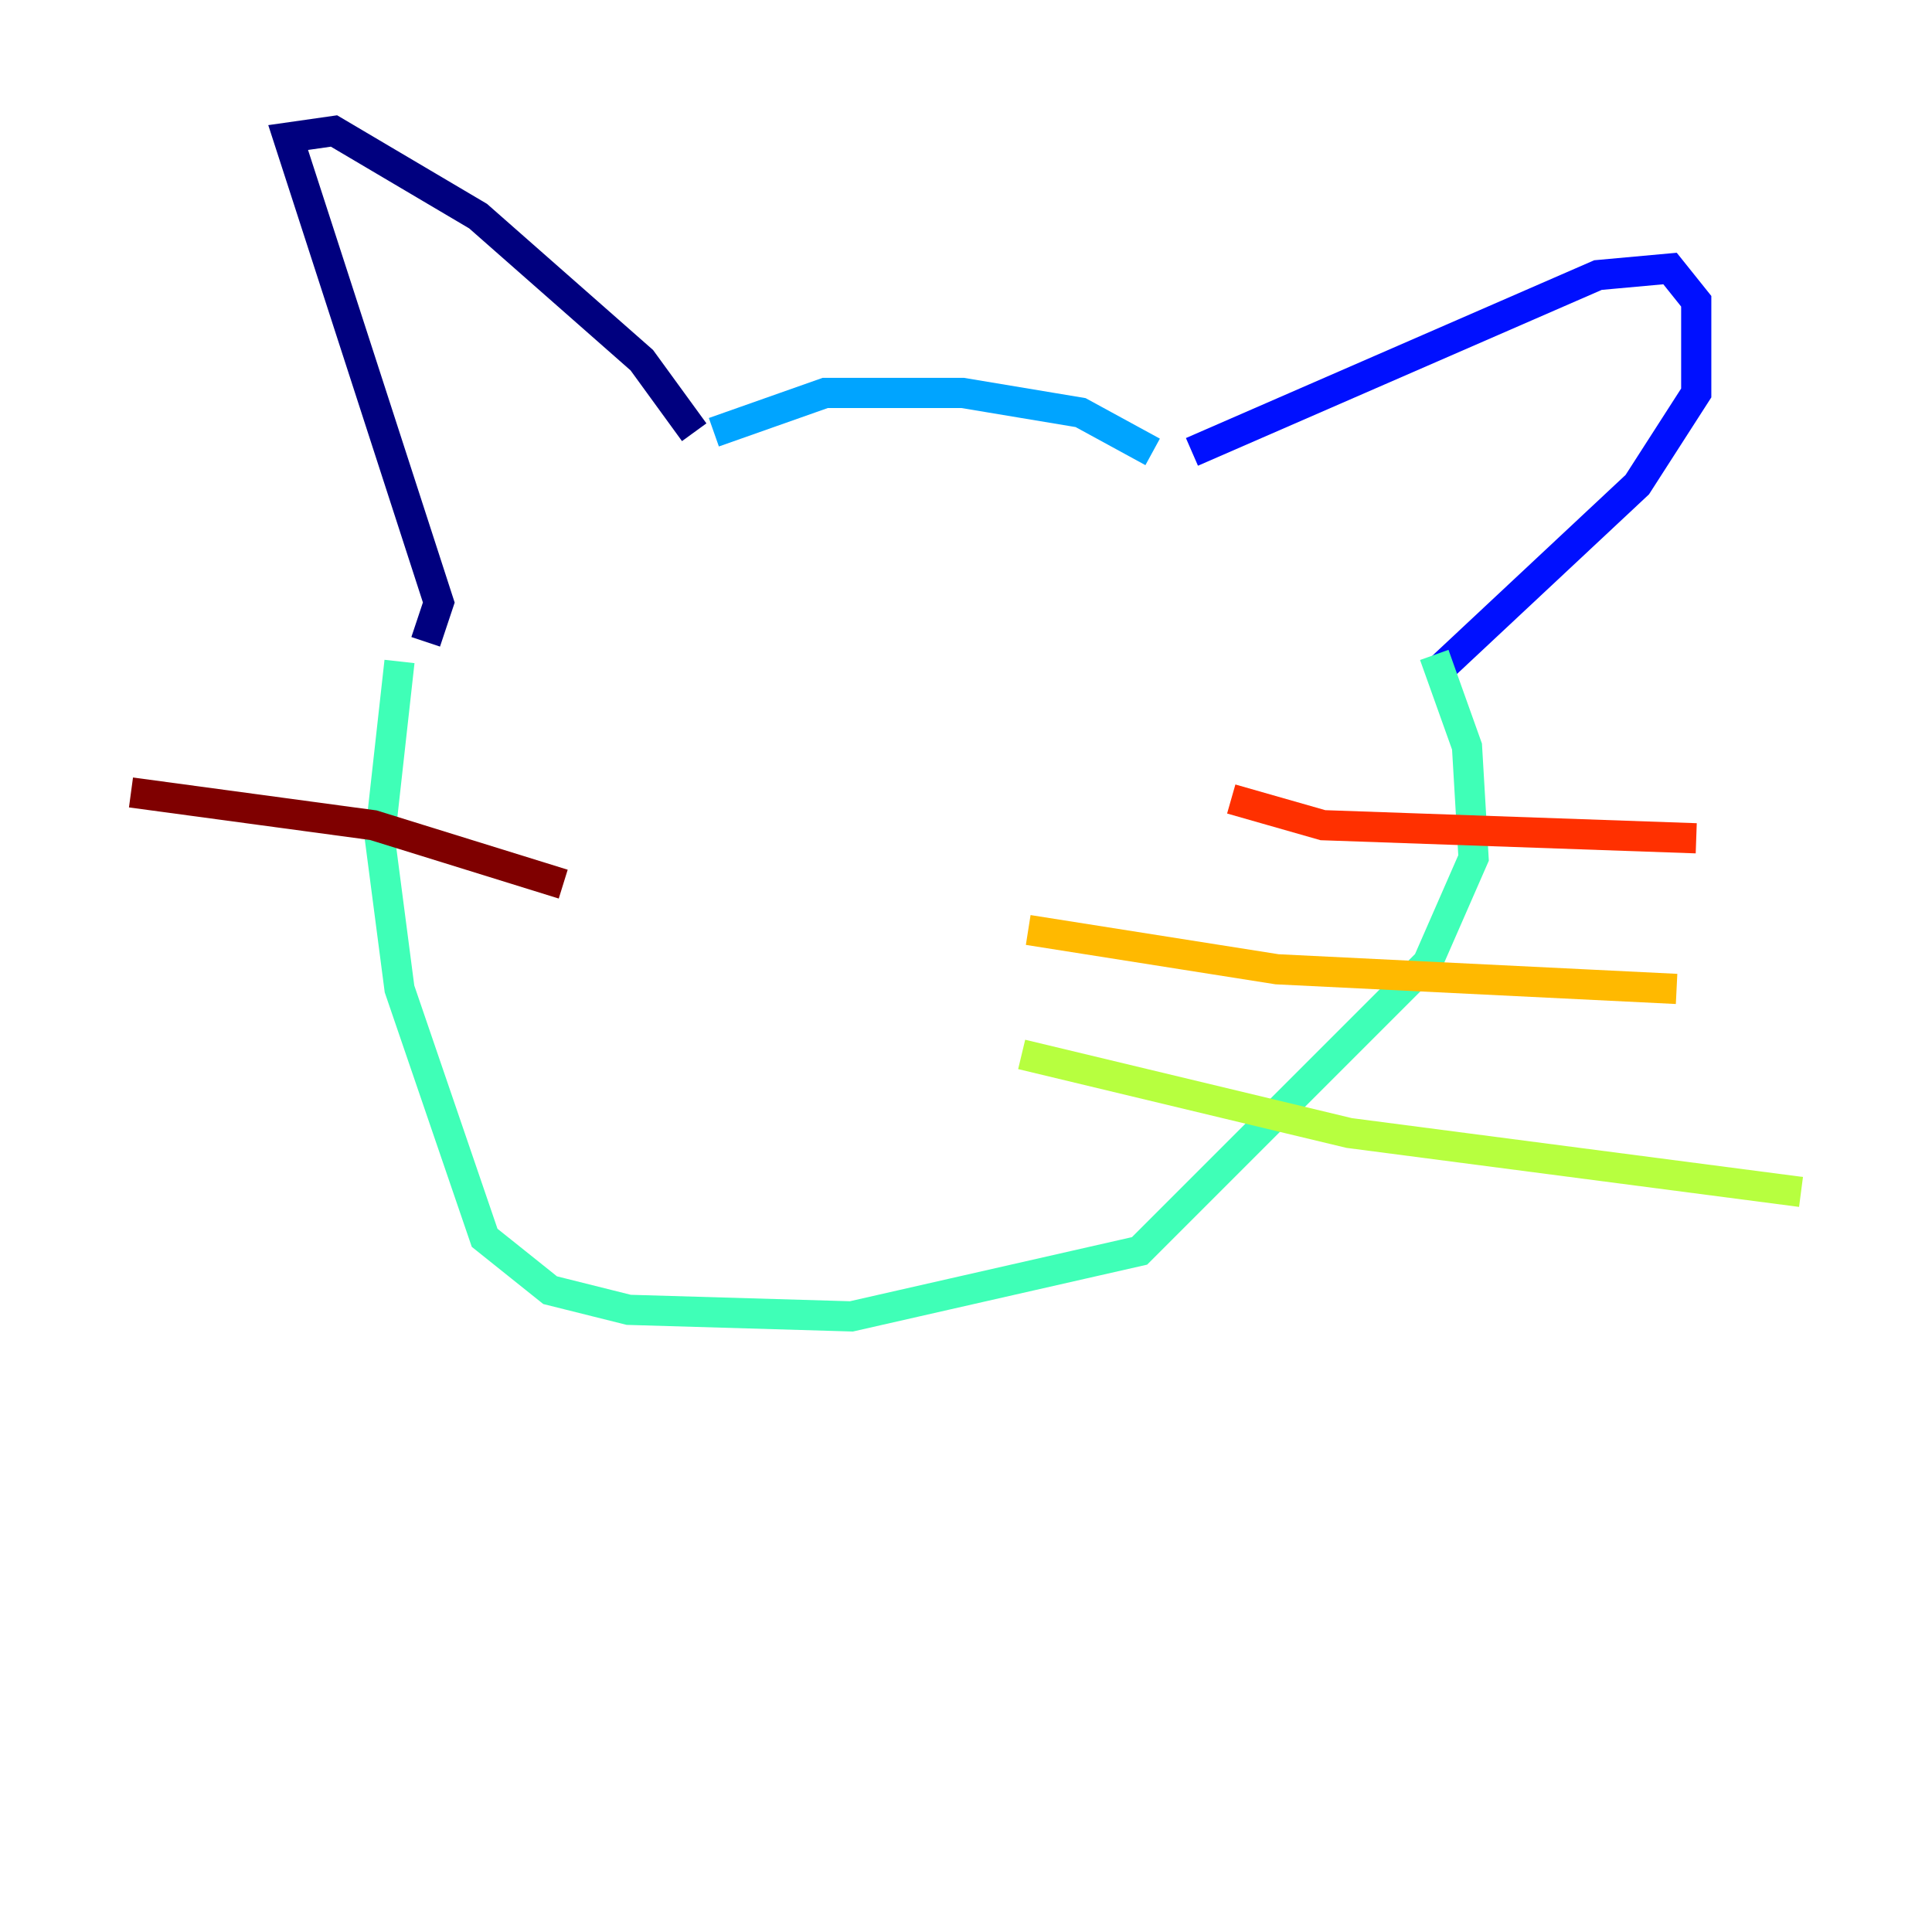 <?xml version="1.0" encoding="utf-8" ?>
<svg baseProfile="tiny" height="128" version="1.2" viewBox="0,0,128,128" width="128" xmlns="http://www.w3.org/2000/svg" xmlns:ev="http://www.w3.org/2001/xml-events" xmlns:xlink="http://www.w3.org/1999/xlink"><defs /><polyline fill="none" points="28.203,42.522 29.071,39.919 19.091,9.112 22.129,8.678 31.675,14.319 42.522,23.864 45.993,28.637" stroke="#00007f" stroke-width="2" /><polyline fill="none" points="78.969,29.939 105.871,18.224 110.644,17.79 112.38,19.959 112.38,26.034 108.475,32.108 95.024,44.691" stroke="#0010ff" stroke-width="2" /><polyline fill="none" points="76.366,29.939 71.593,27.336 63.783,26.034 54.671,26.034 47.295,28.637" stroke="#00a4ff" stroke-width="2" /><polyline fill="none" points="26.468,43.824 25.166,55.539 26.468,65.519 32.108,82.007 36.447,85.478 41.654,86.78 56.407,87.214 75.498,82.875 94.59,63.783 97.627,56.841 97.193,49.464 95.024,43.39" stroke="#3fffb7" stroke-width="2" /><polyline fill="none" points="67.688,69.858 89.383,75.064 119.322,78.969" stroke="#b7ff3f" stroke-width="2" /><polyline fill="none" points="68.122,61.614 84.61,64.217 111.078,65.519" stroke="#ffb900" stroke-width="2" /><polyline fill="none" points="81.573,52.936 87.647,54.671 112.38,55.539" stroke="#ff3000" stroke-width="2" /><polyline fill="none" points="37.315,58.576 24.732,54.671 8.678,52.502" stroke="#7f0000" stroke-width="2" /></svg>